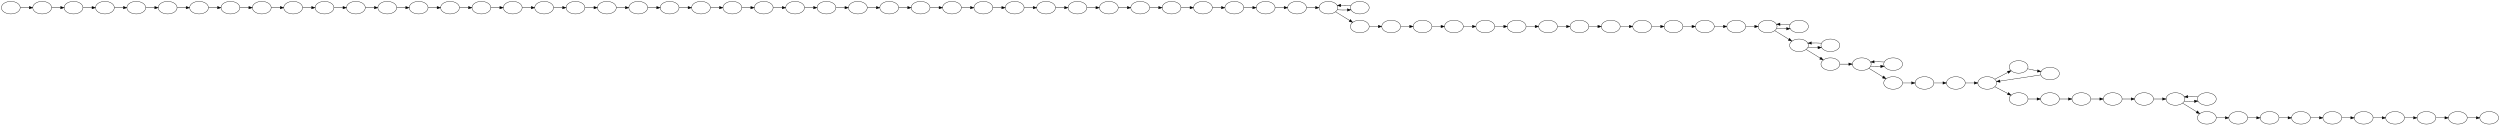 <?xml version="1.0" encoding="UTF-8" standalone="no"?>
<!DOCTYPE svg PUBLIC "-//W3C//DTD SVG 1.1//EN"
 "http://www.w3.org/Graphics/SVG/1.1/DTD/svg11.dtd">
<!-- Generated by graphviz version 2.38.0 (20140413.2041)
 -->
<!-- Title: %3 Pages: 1 -->
<svg width="7172pt" height="360pt"
 viewBox="0.00 0.00 7172.00 360.00" xmlns="http://www.w3.org/2000/svg" xmlns:xlink="http://www.w3.org/1999/xlink">
<g id="graph0" class="graph" transform="scale(1 1) rotate(0) translate(4 356)">
<title>%3</title>
<polygon fill="white" stroke="none" points="-4,4 -4,-356 7168,-356 7168,4 -4,4"/>
<!-- d07d95b6f0b4bcaa53466c5c2a0ac8b68c1dcd56 -->
<g id="node1" class="node"><title>d07d95b6f0b4bcaa53466c5c2a0ac8b68c1dcd56</title>
<ellipse fill="none" stroke="black" cx="27" cy="-334" rx="27" ry="18"/>
</g>
<!-- c08e82d38b4b4ff7f9be26635783f5d9ff6191fc -->
<g id="node2" class="node"><title>c08e82d38b4b4ff7f9be26635783f5d9ff6191fc</title>
<ellipse fill="none" stroke="black" cx="117" cy="-334" rx="27" ry="18"/>
</g>
<!-- d07d95b6f0b4bcaa53466c5c2a0ac8b68c1dcd56&#45;&gt;c08e82d38b4b4ff7f9be26635783f5d9ff6191fc -->
<g id="edge1" class="edge"><title>d07d95b6f0b4bcaa53466c5c2a0ac8b68c1dcd56&#45;&gt;c08e82d38b4b4ff7f9be26635783f5d9ff6191fc</title>
<path fill="none" stroke="black" d="M54.403,-334C62.393,-334 71.311,-334 79.824,-334"/>
<polygon fill="black" stroke="black" points="79.919,-337.5 89.919,-334 79.919,-330.5 79.919,-337.5"/>
</g>
<!-- 298efbb43a0c9a5f8920f8855f89ff40d4fd644e -->
<g id="node3" class="node"><title>298efbb43a0c9a5f8920f8855f89ff40d4fd644e</title>
<ellipse fill="none" stroke="black" cx="207" cy="-334" rx="27" ry="18"/>
</g>
<!-- c08e82d38b4b4ff7f9be26635783f5d9ff6191fc&#45;&gt;298efbb43a0c9a5f8920f8855f89ff40d4fd644e -->
<g id="edge2" class="edge"><title>c08e82d38b4b4ff7f9be26635783f5d9ff6191fc&#45;&gt;298efbb43a0c9a5f8920f8855f89ff40d4fd644e</title>
<path fill="none" stroke="black" d="M144.403,-334C152.393,-334 161.311,-334 169.824,-334"/>
<polygon fill="black" stroke="black" points="169.919,-337.5 179.919,-334 169.919,-330.5 169.919,-337.5"/>
</g>
<!-- ce92588dc1128bc2b0db632c8b51cf67d2b5e434 -->
<g id="node4" class="node"><title>ce92588dc1128bc2b0db632c8b51cf67d2b5e434</title>
<ellipse fill="none" stroke="black" cx="297" cy="-334" rx="27" ry="18"/>
</g>
<!-- 298efbb43a0c9a5f8920f8855f89ff40d4fd644e&#45;&gt;ce92588dc1128bc2b0db632c8b51cf67d2b5e434 -->
<g id="edge3" class="edge"><title>298efbb43a0c9a5f8920f8855f89ff40d4fd644e&#45;&gt;ce92588dc1128bc2b0db632c8b51cf67d2b5e434</title>
<path fill="none" stroke="black" d="M234.403,-334C242.393,-334 251.311,-334 259.824,-334"/>
<polygon fill="black" stroke="black" points="259.919,-337.5 269.919,-334 259.919,-330.5 259.919,-337.5"/>
</g>
<!-- 2071069317dd9534d38c65d5a26546b91d063b6c -->
<g id="node5" class="node"><title>2071069317dd9534d38c65d5a26546b91d063b6c</title>
<ellipse fill="none" stroke="black" cx="387" cy="-334" rx="27" ry="18"/>
</g>
<!-- ce92588dc1128bc2b0db632c8b51cf67d2b5e434&#45;&gt;2071069317dd9534d38c65d5a26546b91d063b6c -->
<g id="edge4" class="edge"><title>ce92588dc1128bc2b0db632c8b51cf67d2b5e434&#45;&gt;2071069317dd9534d38c65d5a26546b91d063b6c</title>
<path fill="none" stroke="black" d="M324.403,-334C332.393,-334 341.311,-334 349.824,-334"/>
<polygon fill="black" stroke="black" points="349.919,-337.5 359.919,-334 349.919,-330.5 349.919,-337.5"/>
</g>
<!-- b007aaaa1de7694ebd038bfae14d514fbd16ae51 -->
<g id="node6" class="node"><title>b007aaaa1de7694ebd038bfae14d514fbd16ae51</title>
<ellipse fill="none" stroke="black" cx="477" cy="-334" rx="27" ry="18"/>
</g>
<!-- 2071069317dd9534d38c65d5a26546b91d063b6c&#45;&gt;b007aaaa1de7694ebd038bfae14d514fbd16ae51 -->
<g id="edge5" class="edge"><title>2071069317dd9534d38c65d5a26546b91d063b6c&#45;&gt;b007aaaa1de7694ebd038bfae14d514fbd16ae51</title>
<path fill="none" stroke="black" d="M414.403,-334C422.393,-334 431.311,-334 439.824,-334"/>
<polygon fill="black" stroke="black" points="439.919,-337.5 449.919,-334 439.919,-330.5 439.919,-337.5"/>
</g>
<!-- 78a449d08964b279729f300b56623ac0f70771a6 -->
<g id="node7" class="node"><title>78a449d08964b279729f300b56623ac0f70771a6</title>
<ellipse fill="none" stroke="black" cx="567" cy="-334" rx="27" ry="18"/>
</g>
<!-- b007aaaa1de7694ebd038bfae14d514fbd16ae51&#45;&gt;78a449d08964b279729f300b56623ac0f70771a6 -->
<g id="edge6" class="edge"><title>b007aaaa1de7694ebd038bfae14d514fbd16ae51&#45;&gt;78a449d08964b279729f300b56623ac0f70771a6</title>
<path fill="none" stroke="black" d="M504.403,-334C512.393,-334 521.311,-334 529.824,-334"/>
<polygon fill="black" stroke="black" points="529.919,-337.5 539.919,-334 529.919,-330.5 529.919,-337.5"/>
</g>
<!-- aec5efc99754cd8c7786e5981ec96706e9dd206c -->
<g id="node8" class="node"><title>aec5efc99754cd8c7786e5981ec96706e9dd206c</title>
<ellipse fill="none" stroke="black" cx="657" cy="-334" rx="27" ry="18"/>
</g>
<!-- 78a449d08964b279729f300b56623ac0f70771a6&#45;&gt;aec5efc99754cd8c7786e5981ec96706e9dd206c -->
<g id="edge7" class="edge"><title>78a449d08964b279729f300b56623ac0f70771a6&#45;&gt;aec5efc99754cd8c7786e5981ec96706e9dd206c</title>
<path fill="none" stroke="black" d="M594.403,-334C602.393,-334 611.311,-334 619.824,-334"/>
<polygon fill="black" stroke="black" points="619.919,-337.5 629.919,-334 619.919,-330.5 619.919,-337.5"/>
</g>
<!-- 0595873062c72865cd2948465aae8a076c7cf915 -->
<g id="node9" class="node"><title>0595873062c72865cd2948465aae8a076c7cf915</title>
<ellipse fill="none" stroke="black" cx="747" cy="-334" rx="27" ry="18"/>
</g>
<!-- aec5efc99754cd8c7786e5981ec96706e9dd206c&#45;&gt;0595873062c72865cd2948465aae8a076c7cf915 -->
<g id="edge8" class="edge"><title>aec5efc99754cd8c7786e5981ec96706e9dd206c&#45;&gt;0595873062c72865cd2948465aae8a076c7cf915</title>
<path fill="none" stroke="black" d="M684.403,-334C692.393,-334 701.311,-334 709.824,-334"/>
<polygon fill="black" stroke="black" points="709.919,-337.5 719.919,-334 709.919,-330.5 709.919,-337.5"/>
</g>
<!-- fffbf3443456218b4263b9143d109a343cf93d43 -->
<g id="node10" class="node"><title>fffbf3443456218b4263b9143d109a343cf93d43</title>
<ellipse fill="none" stroke="black" cx="837" cy="-334" rx="27" ry="18"/>
</g>
<!-- 0595873062c72865cd2948465aae8a076c7cf915&#45;&gt;fffbf3443456218b4263b9143d109a343cf93d43 -->
<g id="edge9" class="edge"><title>0595873062c72865cd2948465aae8a076c7cf915&#45;&gt;fffbf3443456218b4263b9143d109a343cf93d43</title>
<path fill="none" stroke="black" d="M774.403,-334C782.393,-334 791.311,-334 799.824,-334"/>
<polygon fill="black" stroke="black" points="799.919,-337.5 809.919,-334 799.919,-330.5 799.919,-337.5"/>
</g>
<!-- 8b717788354d3dcc8f5a5942d0247ee6ade112f4 -->
<g id="node11" class="node"><title>8b717788354d3dcc8f5a5942d0247ee6ade112f4</title>
<ellipse fill="none" stroke="black" cx="927" cy="-334" rx="27" ry="18"/>
</g>
<!-- fffbf3443456218b4263b9143d109a343cf93d43&#45;&gt;8b717788354d3dcc8f5a5942d0247ee6ade112f4 -->
<g id="edge10" class="edge"><title>fffbf3443456218b4263b9143d109a343cf93d43&#45;&gt;8b717788354d3dcc8f5a5942d0247ee6ade112f4</title>
<path fill="none" stroke="black" d="M864.403,-334C872.393,-334 881.311,-334 889.824,-334"/>
<polygon fill="black" stroke="black" points="889.919,-337.5 899.919,-334 889.919,-330.5 889.919,-337.5"/>
</g>
<!-- 6bab52ea914aaf81b8f4393615e85f846f214cd0 -->
<g id="node12" class="node"><title>6bab52ea914aaf81b8f4393615e85f846f214cd0</title>
<ellipse fill="none" stroke="black" cx="1017" cy="-334" rx="27" ry="18"/>
</g>
<!-- 8b717788354d3dcc8f5a5942d0247ee6ade112f4&#45;&gt;6bab52ea914aaf81b8f4393615e85f846f214cd0 -->
<g id="edge11" class="edge"><title>8b717788354d3dcc8f5a5942d0247ee6ade112f4&#45;&gt;6bab52ea914aaf81b8f4393615e85f846f214cd0</title>
<path fill="none" stroke="black" d="M954.403,-334C962.393,-334 971.311,-334 979.824,-334"/>
<polygon fill="black" stroke="black" points="979.919,-337.5 989.919,-334 979.919,-330.5 979.919,-337.5"/>
</g>
<!-- 6dc490fb679407c07e285437bd1b0b8b99a1b780 -->
<g id="node13" class="node"><title>6dc490fb679407c07e285437bd1b0b8b99a1b780</title>
<ellipse fill="none" stroke="black" cx="1107" cy="-334" rx="27" ry="18"/>
</g>
<!-- 6bab52ea914aaf81b8f4393615e85f846f214cd0&#45;&gt;6dc490fb679407c07e285437bd1b0b8b99a1b780 -->
<g id="edge12" class="edge"><title>6bab52ea914aaf81b8f4393615e85f846f214cd0&#45;&gt;6dc490fb679407c07e285437bd1b0b8b99a1b780</title>
<path fill="none" stroke="black" d="M1044.4,-334C1052.39,-334 1061.31,-334 1069.82,-334"/>
<polygon fill="black" stroke="black" points="1069.92,-337.5 1079.92,-334 1069.92,-330.5 1069.92,-337.5"/>
</g>
<!-- 8dd826f0f25d9e72b33007e5f36bab9d428cae85 -->
<g id="node14" class="node"><title>8dd826f0f25d9e72b33007e5f36bab9d428cae85</title>
<ellipse fill="none" stroke="black" cx="1197" cy="-334" rx="27" ry="18"/>
</g>
<!-- 6dc490fb679407c07e285437bd1b0b8b99a1b780&#45;&gt;8dd826f0f25d9e72b33007e5f36bab9d428cae85 -->
<g id="edge13" class="edge"><title>6dc490fb679407c07e285437bd1b0b8b99a1b780&#45;&gt;8dd826f0f25d9e72b33007e5f36bab9d428cae85</title>
<path fill="none" stroke="black" d="M1134.4,-334C1142.39,-334 1151.31,-334 1159.82,-334"/>
<polygon fill="black" stroke="black" points="1159.92,-337.5 1169.92,-334 1159.92,-330.5 1159.92,-337.5"/>
</g>
<!-- 43bf60f23e6916606a3e79f3a689f42d8f9012dc -->
<g id="node15" class="node"><title>43bf60f23e6916606a3e79f3a689f42d8f9012dc</title>
<ellipse fill="none" stroke="black" cx="1287" cy="-334" rx="27" ry="18"/>
</g>
<!-- 8dd826f0f25d9e72b33007e5f36bab9d428cae85&#45;&gt;43bf60f23e6916606a3e79f3a689f42d8f9012dc -->
<g id="edge14" class="edge"><title>8dd826f0f25d9e72b33007e5f36bab9d428cae85&#45;&gt;43bf60f23e6916606a3e79f3a689f42d8f9012dc</title>
<path fill="none" stroke="black" d="M1224.4,-334C1232.39,-334 1241.31,-334 1249.82,-334"/>
<polygon fill="black" stroke="black" points="1249.92,-337.5 1259.92,-334 1249.92,-330.5 1249.92,-337.5"/>
</g>
<!-- 6f88378341f4afd9caabf11d072628ca732afecf -->
<g id="node16" class="node"><title>6f88378341f4afd9caabf11d072628ca732afecf</title>
<ellipse fill="none" stroke="black" cx="1377" cy="-334" rx="27" ry="18"/>
</g>
<!-- 43bf60f23e6916606a3e79f3a689f42d8f9012dc&#45;&gt;6f88378341f4afd9caabf11d072628ca732afecf -->
<g id="edge15" class="edge"><title>43bf60f23e6916606a3e79f3a689f42d8f9012dc&#45;&gt;6f88378341f4afd9caabf11d072628ca732afecf</title>
<path fill="none" stroke="black" d="M1314.4,-334C1322.39,-334 1331.31,-334 1339.82,-334"/>
<polygon fill="black" stroke="black" points="1339.92,-337.5 1349.92,-334 1339.92,-330.5 1339.92,-337.5"/>
</g>
<!-- 0b7138b3e21a0da8c060d7542ad54e59278194d5 -->
<g id="node17" class="node"><title>0b7138b3e21a0da8c060d7542ad54e59278194d5</title>
<ellipse fill="none" stroke="black" cx="1467" cy="-334" rx="27" ry="18"/>
</g>
<!-- 6f88378341f4afd9caabf11d072628ca732afecf&#45;&gt;0b7138b3e21a0da8c060d7542ad54e59278194d5 -->
<g id="edge16" class="edge"><title>6f88378341f4afd9caabf11d072628ca732afecf&#45;&gt;0b7138b3e21a0da8c060d7542ad54e59278194d5</title>
<path fill="none" stroke="black" d="M1404.4,-334C1412.39,-334 1421.31,-334 1429.82,-334"/>
<polygon fill="black" stroke="black" points="1429.92,-337.5 1439.92,-334 1429.92,-330.5 1429.92,-337.5"/>
</g>
<!-- 4d56cd73c870aeae7d826ccf38e717fb226664a5 -->
<g id="node18" class="node"><title>4d56cd73c870aeae7d826ccf38e717fb226664a5</title>
<ellipse fill="none" stroke="black" cx="1557" cy="-334" rx="27" ry="18"/>
</g>
<!-- 0b7138b3e21a0da8c060d7542ad54e59278194d5&#45;&gt;4d56cd73c870aeae7d826ccf38e717fb226664a5 -->
<g id="edge17" class="edge"><title>0b7138b3e21a0da8c060d7542ad54e59278194d5&#45;&gt;4d56cd73c870aeae7d826ccf38e717fb226664a5</title>
<path fill="none" stroke="black" d="M1494.4,-334C1502.39,-334 1511.31,-334 1519.82,-334"/>
<polygon fill="black" stroke="black" points="1519.92,-337.5 1529.92,-334 1519.92,-330.5 1519.92,-337.5"/>
</g>
<!-- ee16e9518a16b14fd9a41e0b6a7712640bebb08b -->
<g id="node19" class="node"><title>ee16e9518a16b14fd9a41e0b6a7712640bebb08b</title>
<ellipse fill="none" stroke="black" cx="1647" cy="-334" rx="27" ry="18"/>
</g>
<!-- 4d56cd73c870aeae7d826ccf38e717fb226664a5&#45;&gt;ee16e9518a16b14fd9a41e0b6a7712640bebb08b -->
<g id="edge18" class="edge"><title>4d56cd73c870aeae7d826ccf38e717fb226664a5&#45;&gt;ee16e9518a16b14fd9a41e0b6a7712640bebb08b</title>
<path fill="none" stroke="black" d="M1584.4,-334C1592.39,-334 1601.31,-334 1609.82,-334"/>
<polygon fill="black" stroke="black" points="1609.92,-337.5 1619.92,-334 1609.92,-330.5 1609.92,-337.5"/>
</g>
<!-- 1f05b0366f34e43e6a5e7c605e3b7e4ebd683d63 -->
<g id="node20" class="node"><title>1f05b0366f34e43e6a5e7c605e3b7e4ebd683d63</title>
<ellipse fill="none" stroke="black" cx="1737" cy="-334" rx="27" ry="18"/>
</g>
<!-- ee16e9518a16b14fd9a41e0b6a7712640bebb08b&#45;&gt;1f05b0366f34e43e6a5e7c605e3b7e4ebd683d63 -->
<g id="edge19" class="edge"><title>ee16e9518a16b14fd9a41e0b6a7712640bebb08b&#45;&gt;1f05b0366f34e43e6a5e7c605e3b7e4ebd683d63</title>
<path fill="none" stroke="black" d="M1674.4,-334C1682.39,-334 1691.31,-334 1699.82,-334"/>
<polygon fill="black" stroke="black" points="1699.92,-337.5 1709.92,-334 1699.92,-330.5 1699.92,-337.5"/>
</g>
<!-- edc2363711639144fed9701cb08c7cb162cbe2c1 -->
<g id="node21" class="node"><title>edc2363711639144fed9701cb08c7cb162cbe2c1</title>
<ellipse fill="none" stroke="black" cx="1827" cy="-334" rx="27" ry="18"/>
</g>
<!-- 1f05b0366f34e43e6a5e7c605e3b7e4ebd683d63&#45;&gt;edc2363711639144fed9701cb08c7cb162cbe2c1 -->
<g id="edge20" class="edge"><title>1f05b0366f34e43e6a5e7c605e3b7e4ebd683d63&#45;&gt;edc2363711639144fed9701cb08c7cb162cbe2c1</title>
<path fill="none" stroke="black" d="M1764.4,-334C1772.39,-334 1781.31,-334 1789.82,-334"/>
<polygon fill="black" stroke="black" points="1789.92,-337.5 1799.92,-334 1789.92,-330.5 1789.92,-337.5"/>
</g>
<!-- e5b2f0d2b55f351347779de206d6b69dfdbf5612 -->
<g id="node22" class="node"><title>e5b2f0d2b55f351347779de206d6b69dfdbf5612</title>
<ellipse fill="none" stroke="black" cx="1917" cy="-334" rx="27" ry="18"/>
</g>
<!-- edc2363711639144fed9701cb08c7cb162cbe2c1&#45;&gt;e5b2f0d2b55f351347779de206d6b69dfdbf5612 -->
<g id="edge21" class="edge"><title>edc2363711639144fed9701cb08c7cb162cbe2c1&#45;&gt;e5b2f0d2b55f351347779de206d6b69dfdbf5612</title>
<path fill="none" stroke="black" d="M1854.4,-334C1862.39,-334 1871.31,-334 1879.82,-334"/>
<polygon fill="black" stroke="black" points="1879.92,-337.5 1889.92,-334 1879.92,-330.5 1879.92,-337.5"/>
</g>
<!-- 070f30d066c3b3e861abc1867d81fc19d37ca6a3 -->
<g id="node23" class="node"><title>070f30d066c3b3e861abc1867d81fc19d37ca6a3</title>
<ellipse fill="none" stroke="black" cx="2007" cy="-334" rx="27" ry="18"/>
</g>
<!-- e5b2f0d2b55f351347779de206d6b69dfdbf5612&#45;&gt;070f30d066c3b3e861abc1867d81fc19d37ca6a3 -->
<g id="edge22" class="edge"><title>e5b2f0d2b55f351347779de206d6b69dfdbf5612&#45;&gt;070f30d066c3b3e861abc1867d81fc19d37ca6a3</title>
<path fill="none" stroke="black" d="M1944.4,-334C1952.39,-334 1961.31,-334 1969.82,-334"/>
<polygon fill="black" stroke="black" points="1969.92,-337.5 1979.92,-334 1969.92,-330.5 1969.92,-337.5"/>
</g>
<!-- fb6b6dd28758d4fe8e5dab26bdd5ed304c4db70c -->
<g id="node24" class="node"><title>fb6b6dd28758d4fe8e5dab26bdd5ed304c4db70c</title>
<ellipse fill="none" stroke="black" cx="2097" cy="-334" rx="27" ry="18"/>
</g>
<!-- 070f30d066c3b3e861abc1867d81fc19d37ca6a3&#45;&gt;fb6b6dd28758d4fe8e5dab26bdd5ed304c4db70c -->
<g id="edge23" class="edge"><title>070f30d066c3b3e861abc1867d81fc19d37ca6a3&#45;&gt;fb6b6dd28758d4fe8e5dab26bdd5ed304c4db70c</title>
<path fill="none" stroke="black" d="M2034.4,-334C2042.39,-334 2051.31,-334 2059.82,-334"/>
<polygon fill="black" stroke="black" points="2059.92,-337.5 2069.92,-334 2059.92,-330.5 2059.92,-337.5"/>
</g>
<!-- 0394a7ebe76120a45bd14891fda41947d0c9e66d -->
<g id="node25" class="node"><title>0394a7ebe76120a45bd14891fda41947d0c9e66d</title>
<ellipse fill="none" stroke="black" cx="2187" cy="-334" rx="27" ry="18"/>
</g>
<!-- fb6b6dd28758d4fe8e5dab26bdd5ed304c4db70c&#45;&gt;0394a7ebe76120a45bd14891fda41947d0c9e66d -->
<g id="edge24" class="edge"><title>fb6b6dd28758d4fe8e5dab26bdd5ed304c4db70c&#45;&gt;0394a7ebe76120a45bd14891fda41947d0c9e66d</title>
<path fill="none" stroke="black" d="M2124.4,-334C2132.39,-334 2141.31,-334 2149.82,-334"/>
<polygon fill="black" stroke="black" points="2149.92,-337.5 2159.92,-334 2149.92,-330.5 2149.92,-337.5"/>
</g>
<!-- 2e5da837b003859166e1940ed6067e3f6c91695b -->
<g id="node26" class="node"><title>2e5da837b003859166e1940ed6067e3f6c91695b</title>
<ellipse fill="none" stroke="black" cx="2277" cy="-334" rx="27" ry="18"/>
</g>
<!-- 0394a7ebe76120a45bd14891fda41947d0c9e66d&#45;&gt;2e5da837b003859166e1940ed6067e3f6c91695b -->
<g id="edge25" class="edge"><title>0394a7ebe76120a45bd14891fda41947d0c9e66d&#45;&gt;2e5da837b003859166e1940ed6067e3f6c91695b</title>
<path fill="none" stroke="black" d="M2214.4,-334C2222.39,-334 2231.31,-334 2239.82,-334"/>
<polygon fill="black" stroke="black" points="2239.92,-337.5 2249.92,-334 2239.92,-330.5 2239.92,-337.5"/>
</g>
<!-- d3cd5bceecccddc23bbe800d1a2f764310324929 -->
<g id="node27" class="node"><title>d3cd5bceecccddc23bbe800d1a2f764310324929</title>
<ellipse fill="none" stroke="black" cx="2367" cy="-334" rx="27" ry="18"/>
</g>
<!-- 2e5da837b003859166e1940ed6067e3f6c91695b&#45;&gt;d3cd5bceecccddc23bbe800d1a2f764310324929 -->
<g id="edge26" class="edge"><title>2e5da837b003859166e1940ed6067e3f6c91695b&#45;&gt;d3cd5bceecccddc23bbe800d1a2f764310324929</title>
<path fill="none" stroke="black" d="M2304.4,-334C2312.39,-334 2321.31,-334 2329.82,-334"/>
<polygon fill="black" stroke="black" points="2329.92,-337.5 2339.92,-334 2329.92,-330.5 2329.92,-337.5"/>
</g>
<!-- a02f5ecab27c82fc5513d3a86cf5a913c01f3dfd -->
<g id="node28" class="node"><title>a02f5ecab27c82fc5513d3a86cf5a913c01f3dfd</title>
<ellipse fill="none" stroke="black" cx="2457" cy="-334" rx="27" ry="18"/>
</g>
<!-- d3cd5bceecccddc23bbe800d1a2f764310324929&#45;&gt;a02f5ecab27c82fc5513d3a86cf5a913c01f3dfd -->
<g id="edge27" class="edge"><title>d3cd5bceecccddc23bbe800d1a2f764310324929&#45;&gt;a02f5ecab27c82fc5513d3a86cf5a913c01f3dfd</title>
<path fill="none" stroke="black" d="M2394.4,-334C2402.39,-334 2411.31,-334 2419.82,-334"/>
<polygon fill="black" stroke="black" points="2419.92,-337.5 2429.92,-334 2419.92,-330.5 2419.92,-337.5"/>
</g>
<!-- 7e29a108393dd18e56238385142fdfa230cdcc6b -->
<g id="node29" class="node"><title>7e29a108393dd18e56238385142fdfa230cdcc6b</title>
<ellipse fill="none" stroke="black" cx="2547" cy="-334" rx="27" ry="18"/>
</g>
<!-- a02f5ecab27c82fc5513d3a86cf5a913c01f3dfd&#45;&gt;7e29a108393dd18e56238385142fdfa230cdcc6b -->
<g id="edge28" class="edge"><title>a02f5ecab27c82fc5513d3a86cf5a913c01f3dfd&#45;&gt;7e29a108393dd18e56238385142fdfa230cdcc6b</title>
<path fill="none" stroke="black" d="M2484.4,-334C2492.39,-334 2501.31,-334 2509.82,-334"/>
<polygon fill="black" stroke="black" points="2509.92,-337.5 2519.92,-334 2509.92,-330.5 2509.92,-337.5"/>
</g>
<!-- 1c7325e50a00928470665fa7c4d38e04b4173cdc -->
<g id="node30" class="node"><title>1c7325e50a00928470665fa7c4d38e04b4173cdc</title>
<ellipse fill="none" stroke="black" cx="2637" cy="-334" rx="27" ry="18"/>
</g>
<!-- 7e29a108393dd18e56238385142fdfa230cdcc6b&#45;&gt;1c7325e50a00928470665fa7c4d38e04b4173cdc -->
<g id="edge29" class="edge"><title>7e29a108393dd18e56238385142fdfa230cdcc6b&#45;&gt;1c7325e50a00928470665fa7c4d38e04b4173cdc</title>
<path fill="none" stroke="black" d="M2574.4,-334C2582.39,-334 2591.31,-334 2599.82,-334"/>
<polygon fill="black" stroke="black" points="2599.92,-337.5 2609.92,-334 2599.92,-330.5 2599.92,-337.5"/>
</g>
<!-- c02913ac9eb8e5aaa33f1eef1bc5df8e2a6cfab2 -->
<g id="node31" class="node"><title>c02913ac9eb8e5aaa33f1eef1bc5df8e2a6cfab2</title>
<ellipse fill="none" stroke="black" cx="2727" cy="-334" rx="27" ry="18"/>
</g>
<!-- 1c7325e50a00928470665fa7c4d38e04b4173cdc&#45;&gt;c02913ac9eb8e5aaa33f1eef1bc5df8e2a6cfab2 -->
<g id="edge30" class="edge"><title>1c7325e50a00928470665fa7c4d38e04b4173cdc&#45;&gt;c02913ac9eb8e5aaa33f1eef1bc5df8e2a6cfab2</title>
<path fill="none" stroke="black" d="M2664.4,-334C2672.39,-334 2681.31,-334 2689.82,-334"/>
<polygon fill="black" stroke="black" points="2689.92,-337.5 2699.92,-334 2689.92,-330.5 2689.92,-337.5"/>
</g>
<!-- 318350c679da65673a8299ca8b72e4aafd1a6fa2 -->
<g id="node32" class="node"><title>318350c679da65673a8299ca8b72e4aafd1a6fa2</title>
<ellipse fill="none" stroke="black" cx="2817" cy="-334" rx="27" ry="18"/>
</g>
<!-- c02913ac9eb8e5aaa33f1eef1bc5df8e2a6cfab2&#45;&gt;318350c679da65673a8299ca8b72e4aafd1a6fa2 -->
<g id="edge31" class="edge"><title>c02913ac9eb8e5aaa33f1eef1bc5df8e2a6cfab2&#45;&gt;318350c679da65673a8299ca8b72e4aafd1a6fa2</title>
<path fill="none" stroke="black" d="M2754.4,-334C2762.39,-334 2771.31,-334 2779.82,-334"/>
<polygon fill="black" stroke="black" points="2779.92,-337.5 2789.92,-334 2779.92,-330.5 2779.92,-337.5"/>
</g>
<!-- 090c0fc65185ba09567cc9d1a807225911283227 -->
<g id="node33" class="node"><title>090c0fc65185ba09567cc9d1a807225911283227</title>
<ellipse fill="none" stroke="black" cx="2907" cy="-334" rx="27" ry="18"/>
</g>
<!-- 318350c679da65673a8299ca8b72e4aafd1a6fa2&#45;&gt;090c0fc65185ba09567cc9d1a807225911283227 -->
<g id="edge32" class="edge"><title>318350c679da65673a8299ca8b72e4aafd1a6fa2&#45;&gt;090c0fc65185ba09567cc9d1a807225911283227</title>
<path fill="none" stroke="black" d="M2844.4,-334C2852.39,-334 2861.31,-334 2869.82,-334"/>
<polygon fill="black" stroke="black" points="2869.92,-337.5 2879.92,-334 2869.92,-330.5 2869.92,-337.5"/>
</g>
<!-- 02d6865cb9ed987d2ca81918734773796f2b4979 -->
<g id="node34" class="node"><title>02d6865cb9ed987d2ca81918734773796f2b4979</title>
<ellipse fill="none" stroke="black" cx="2997" cy="-334" rx="27" ry="18"/>
</g>
<!-- 090c0fc65185ba09567cc9d1a807225911283227&#45;&gt;02d6865cb9ed987d2ca81918734773796f2b4979 -->
<g id="edge33" class="edge"><title>090c0fc65185ba09567cc9d1a807225911283227&#45;&gt;02d6865cb9ed987d2ca81918734773796f2b4979</title>
<path fill="none" stroke="black" d="M2934.4,-334C2942.39,-334 2951.31,-334 2959.82,-334"/>
<polygon fill="black" stroke="black" points="2959.92,-337.5 2969.92,-334 2959.92,-330.5 2959.92,-337.5"/>
</g>
<!-- 28a8ee5b8d4bcc7e2a031617611ad53db017f3ce -->
<g id="node35" class="node"><title>28a8ee5b8d4bcc7e2a031617611ad53db017f3ce</title>
<ellipse fill="none" stroke="black" cx="3087" cy="-334" rx="27" ry="18"/>
</g>
<!-- 02d6865cb9ed987d2ca81918734773796f2b4979&#45;&gt;28a8ee5b8d4bcc7e2a031617611ad53db017f3ce -->
<g id="edge34" class="edge"><title>02d6865cb9ed987d2ca81918734773796f2b4979&#45;&gt;28a8ee5b8d4bcc7e2a031617611ad53db017f3ce</title>
<path fill="none" stroke="black" d="M3024.4,-334C3032.39,-334 3041.31,-334 3049.82,-334"/>
<polygon fill="black" stroke="black" points="3049.92,-337.5 3059.92,-334 3049.92,-330.5 3049.92,-337.5"/>
</g>
<!-- 1236648740e00577e276e81f9e3e71ad3c9f7a2d -->
<g id="node36" class="node"><title>1236648740e00577e276e81f9e3e71ad3c9f7a2d</title>
<ellipse fill="none" stroke="black" cx="3177" cy="-334" rx="27" ry="18"/>
</g>
<!-- 28a8ee5b8d4bcc7e2a031617611ad53db017f3ce&#45;&gt;1236648740e00577e276e81f9e3e71ad3c9f7a2d -->
<g id="edge35" class="edge"><title>28a8ee5b8d4bcc7e2a031617611ad53db017f3ce&#45;&gt;1236648740e00577e276e81f9e3e71ad3c9f7a2d</title>
<path fill="none" stroke="black" d="M3114.4,-334C3122.39,-334 3131.31,-334 3139.82,-334"/>
<polygon fill="black" stroke="black" points="3139.92,-337.5 3149.92,-334 3139.92,-330.5 3139.92,-337.5"/>
</g>
<!-- e61e8b1314ca1cf48afc8f7869f2a6c07f16f9b3 -->
<g id="node37" class="node"><title>e61e8b1314ca1cf48afc8f7869f2a6c07f16f9b3</title>
<ellipse fill="none" stroke="black" cx="3267" cy="-334" rx="27" ry="18"/>
</g>
<!-- 1236648740e00577e276e81f9e3e71ad3c9f7a2d&#45;&gt;e61e8b1314ca1cf48afc8f7869f2a6c07f16f9b3 -->
<g id="edge36" class="edge"><title>1236648740e00577e276e81f9e3e71ad3c9f7a2d&#45;&gt;e61e8b1314ca1cf48afc8f7869f2a6c07f16f9b3</title>
<path fill="none" stroke="black" d="M3204.4,-334C3212.39,-334 3221.31,-334 3229.82,-334"/>
<polygon fill="black" stroke="black" points="3229.92,-337.5 3239.92,-334 3229.92,-330.5 3229.92,-337.5"/>
</g>
<!-- ab1c02d3ce520f474c6a91c240fea36bbac0fdbc -->
<g id="node38" class="node"><title>ab1c02d3ce520f474c6a91c240fea36bbac0fdbc</title>
<ellipse fill="none" stroke="black" cx="3357" cy="-334" rx="27" ry="18"/>
</g>
<!-- e61e8b1314ca1cf48afc8f7869f2a6c07f16f9b3&#45;&gt;ab1c02d3ce520f474c6a91c240fea36bbac0fdbc -->
<g id="edge37" class="edge"><title>e61e8b1314ca1cf48afc8f7869f2a6c07f16f9b3&#45;&gt;ab1c02d3ce520f474c6a91c240fea36bbac0fdbc</title>
<path fill="none" stroke="black" d="M3294.4,-334C3302.39,-334 3311.31,-334 3319.82,-334"/>
<polygon fill="black" stroke="black" points="3319.92,-337.5 3329.92,-334 3319.92,-330.5 3319.92,-337.5"/>
</g>
<!-- 654801be76a6789e978b8896579d889b08d60872 -->
<g id="node39" class="node"><title>654801be76a6789e978b8896579d889b08d60872</title>
<ellipse fill="none" stroke="black" cx="3447" cy="-334" rx="27" ry="18"/>
</g>
<!-- ab1c02d3ce520f474c6a91c240fea36bbac0fdbc&#45;&gt;654801be76a6789e978b8896579d889b08d60872 -->
<g id="edge38" class="edge"><title>ab1c02d3ce520f474c6a91c240fea36bbac0fdbc&#45;&gt;654801be76a6789e978b8896579d889b08d60872</title>
<path fill="none" stroke="black" d="M3384.4,-334C3392.39,-334 3401.31,-334 3409.82,-334"/>
<polygon fill="black" stroke="black" points="3409.92,-337.5 3419.92,-334 3409.92,-330.5 3409.92,-337.5"/>
</g>
<!-- 779d1f08f021cbe52e21a21c0ce836a7f4a6ec25 -->
<g id="node40" class="node"><title>779d1f08f021cbe52e21a21c0ce836a7f4a6ec25</title>
<ellipse fill="none" stroke="black" cx="3537" cy="-334" rx="27" ry="18"/>
</g>
<!-- 654801be76a6789e978b8896579d889b08d60872&#45;&gt;779d1f08f021cbe52e21a21c0ce836a7f4a6ec25 -->
<g id="edge39" class="edge"><title>654801be76a6789e978b8896579d889b08d60872&#45;&gt;779d1f08f021cbe52e21a21c0ce836a7f4a6ec25</title>
<path fill="none" stroke="black" d="M3474.4,-334C3482.39,-334 3491.31,-334 3499.82,-334"/>
<polygon fill="black" stroke="black" points="3499.92,-337.5 3509.92,-334 3499.92,-330.5 3499.92,-337.5"/>
</g>
<!-- d470c306b87ed456d03bafdd0a0d08580ca29fd3 -->
<g id="node41" class="node"><title>d470c306b87ed456d03bafdd0a0d08580ca29fd3</title>
<ellipse fill="none" stroke="black" cx="3627" cy="-334" rx="27" ry="18"/>
</g>
<!-- 779d1f08f021cbe52e21a21c0ce836a7f4a6ec25&#45;&gt;d470c306b87ed456d03bafdd0a0d08580ca29fd3 -->
<g id="edge40" class="edge"><title>779d1f08f021cbe52e21a21c0ce836a7f4a6ec25&#45;&gt;d470c306b87ed456d03bafdd0a0d08580ca29fd3</title>
<path fill="none" stroke="black" d="M3564.4,-334C3572.39,-334 3581.31,-334 3589.82,-334"/>
<polygon fill="black" stroke="black" points="3589.92,-337.5 3599.92,-334 3589.92,-330.5 3589.92,-337.5"/>
</g>
<!-- 4995f0f41eed89831bab456ee1aa949994931b6c -->
<g id="node42" class="node"><title>4995f0f41eed89831bab456ee1aa949994931b6c</title>
<ellipse fill="none" stroke="black" cx="3717" cy="-334" rx="27" ry="18"/>
</g>
<!-- d470c306b87ed456d03bafdd0a0d08580ca29fd3&#45;&gt;4995f0f41eed89831bab456ee1aa949994931b6c -->
<g id="edge41" class="edge"><title>d470c306b87ed456d03bafdd0a0d08580ca29fd3&#45;&gt;4995f0f41eed89831bab456ee1aa949994931b6c</title>
<path fill="none" stroke="black" d="M3654.4,-334C3662.39,-334 3671.31,-334 3679.82,-334"/>
<polygon fill="black" stroke="black" points="3679.92,-337.5 3689.92,-334 3679.92,-330.5 3679.92,-337.5"/>
</g>
<!-- fcbbf460ce622a9c1059e915d3f64d1a486a5ca7 -->
<g id="node43" class="node"><title>fcbbf460ce622a9c1059e915d3f64d1a486a5ca7</title>
<ellipse fill="none" stroke="black" cx="3807" cy="-334" rx="27" ry="18"/>
</g>
<!-- 4995f0f41eed89831bab456ee1aa949994931b6c&#45;&gt;fcbbf460ce622a9c1059e915d3f64d1a486a5ca7 -->
<g id="edge42" class="edge"><title>4995f0f41eed89831bab456ee1aa949994931b6c&#45;&gt;fcbbf460ce622a9c1059e915d3f64d1a486a5ca7</title>
<path fill="none" stroke="black" d="M3744.4,-334C3752.39,-334 3761.31,-334 3769.82,-334"/>
<polygon fill="black" stroke="black" points="3769.92,-337.5 3779.92,-334 3769.92,-330.5 3769.92,-337.5"/>
</g>
<!-- baf1d2a417f530f7410d4f77c7b1c887a0105e8c -->
<g id="node44" class="node"><title>baf1d2a417f530f7410d4f77c7b1c887a0105e8c</title>
<ellipse fill="none" stroke="black" cx="3897" cy="-334" rx="27" ry="18"/>
</g>
<!-- fcbbf460ce622a9c1059e915d3f64d1a486a5ca7&#45;&gt;baf1d2a417f530f7410d4f77c7b1c887a0105e8c -->
<g id="edge43" class="edge"><title>fcbbf460ce622a9c1059e915d3f64d1a486a5ca7&#45;&gt;baf1d2a417f530f7410d4f77c7b1c887a0105e8c</title>
<path fill="none" stroke="black" d="M3832.51,-327.877C3841.4,-327.266 3851.62,-327.102 3861.22,-327.384"/>
<polygon fill="black" stroke="black" points="3861.16,-330.884 3871.31,-327.865 3861.49,-323.892 3861.16,-330.884"/>
</g>
<!-- 18445bf00f10691ecdd125dc57759ff7805308c3 -->
<g id="node45" class="node"><title>18445bf00f10691ecdd125dc57759ff7805308c3</title>
<ellipse fill="none" stroke="black" cx="3897" cy="-280" rx="27" ry="18"/>
</g>
<!-- fcbbf460ce622a9c1059e915d3f64d1a486a5ca7&#45;&gt;18445bf00f10691ecdd125dc57759ff7805308c3 -->
<g id="edge45" class="edge"><title>fcbbf460ce622a9c1059e915d3f64d1a486a5ca7&#45;&gt;18445bf00f10691ecdd125dc57759ff7805308c3</title>
<path fill="none" stroke="black" d="M3827.53,-322.016C3839.38,-314.745 3854.7,-305.344 3867.84,-297.279"/>
<polygon fill="black" stroke="black" points="3869.83,-300.164 3876.52,-291.951 3866.17,-294.198 3869.83,-300.164"/>
</g>
<!-- baf1d2a417f530f7410d4f77c7b1c887a0105e8c&#45;&gt;fcbbf460ce622a9c1059e915d3f64d1a486a5ca7 -->
<g id="edge44" class="edge"><title>baf1d2a417f530f7410d4f77c7b1c887a0105e8c&#45;&gt;fcbbf460ce622a9c1059e915d3f64d1a486a5ca7</title>
<path fill="none" stroke="black" d="M3871.31,-340.135C3862.41,-340.74 3852.18,-340.899 3842.59,-340.611"/>
<polygon fill="black" stroke="black" points="3842.67,-337.111 3832.51,-340.123 3842.33,-344.103 3842.67,-337.111"/>
</g>
<!-- c966a5cb6ae76ba8a6172e56213dd4af802f47f1 -->
<g id="node46" class="node"><title>c966a5cb6ae76ba8a6172e56213dd4af802f47f1</title>
<ellipse fill="none" stroke="black" cx="3987" cy="-280" rx="27" ry="18"/>
</g>
<!-- 18445bf00f10691ecdd125dc57759ff7805308c3&#45;&gt;c966a5cb6ae76ba8a6172e56213dd4af802f47f1 -->
<g id="edge46" class="edge"><title>18445bf00f10691ecdd125dc57759ff7805308c3&#45;&gt;c966a5cb6ae76ba8a6172e56213dd4af802f47f1</title>
<path fill="none" stroke="black" d="M3924.4,-280C3932.39,-280 3941.31,-280 3949.82,-280"/>
<polygon fill="black" stroke="black" points="3949.92,-283.5 3959.92,-280 3949.92,-276.5 3949.92,-283.5"/>
</g>
<!-- 392135be30deb10d525eed34ed910279dd74f35b -->
<g id="node47" class="node"><title>392135be30deb10d525eed34ed910279dd74f35b</title>
<ellipse fill="none" stroke="black" cx="4077" cy="-280" rx="27" ry="18"/>
</g>
<!-- c966a5cb6ae76ba8a6172e56213dd4af802f47f1&#45;&gt;392135be30deb10d525eed34ed910279dd74f35b -->
<g id="edge47" class="edge"><title>c966a5cb6ae76ba8a6172e56213dd4af802f47f1&#45;&gt;392135be30deb10d525eed34ed910279dd74f35b</title>
<path fill="none" stroke="black" d="M4014.4,-280C4022.39,-280 4031.31,-280 4039.82,-280"/>
<polygon fill="black" stroke="black" points="4039.92,-283.5 4049.92,-280 4039.92,-276.5 4039.92,-283.5"/>
</g>
<!-- bd1a807a7370cfa8c41aaefabe568b9422831089 -->
<g id="node48" class="node"><title>bd1a807a7370cfa8c41aaefabe568b9422831089</title>
<ellipse fill="none" stroke="black" cx="4167" cy="-280" rx="27" ry="18"/>
</g>
<!-- 392135be30deb10d525eed34ed910279dd74f35b&#45;&gt;bd1a807a7370cfa8c41aaefabe568b9422831089 -->
<g id="edge48" class="edge"><title>392135be30deb10d525eed34ed910279dd74f35b&#45;&gt;bd1a807a7370cfa8c41aaefabe568b9422831089</title>
<path fill="none" stroke="black" d="M4104.4,-280C4112.39,-280 4121.31,-280 4129.82,-280"/>
<polygon fill="black" stroke="black" points="4129.92,-283.5 4139.92,-280 4129.92,-276.5 4129.92,-283.5"/>
</g>
<!-- 7fa58cd803589b009aad227850329af2726863dd -->
<g id="node49" class="node"><title>7fa58cd803589b009aad227850329af2726863dd</title>
<ellipse fill="none" stroke="black" cx="4257" cy="-280" rx="27" ry="18"/>
</g>
<!-- bd1a807a7370cfa8c41aaefabe568b9422831089&#45;&gt;7fa58cd803589b009aad227850329af2726863dd -->
<g id="edge49" class="edge"><title>bd1a807a7370cfa8c41aaefabe568b9422831089&#45;&gt;7fa58cd803589b009aad227850329af2726863dd</title>
<path fill="none" stroke="black" d="M4194.4,-280C4202.39,-280 4211.31,-280 4219.82,-280"/>
<polygon fill="black" stroke="black" points="4219.92,-283.5 4229.92,-280 4219.92,-276.5 4219.92,-283.5"/>
</g>
<!-- 5f8b10ed3b1aa5c9c6090fa6e3b001caa2ee1be5 -->
<g id="node50" class="node"><title>5f8b10ed3b1aa5c9c6090fa6e3b001caa2ee1be5</title>
<ellipse fill="none" stroke="black" cx="4347" cy="-280" rx="27" ry="18"/>
</g>
<!-- 7fa58cd803589b009aad227850329af2726863dd&#45;&gt;5f8b10ed3b1aa5c9c6090fa6e3b001caa2ee1be5 -->
<g id="edge50" class="edge"><title>7fa58cd803589b009aad227850329af2726863dd&#45;&gt;5f8b10ed3b1aa5c9c6090fa6e3b001caa2ee1be5</title>
<path fill="none" stroke="black" d="M4284.4,-280C4292.39,-280 4301.31,-280 4309.82,-280"/>
<polygon fill="black" stroke="black" points="4309.92,-283.5 4319.92,-280 4309.92,-276.5 4309.92,-283.5"/>
</g>
<!-- 69f1cd9e61b74b1c4fd786ca5279f7f003b8f6fc -->
<g id="node51" class="node"><title>69f1cd9e61b74b1c4fd786ca5279f7f003b8f6fc</title>
<ellipse fill="none" stroke="black" cx="4437" cy="-280" rx="27" ry="18"/>
</g>
<!-- 5f8b10ed3b1aa5c9c6090fa6e3b001caa2ee1be5&#45;&gt;69f1cd9e61b74b1c4fd786ca5279f7f003b8f6fc -->
<g id="edge51" class="edge"><title>5f8b10ed3b1aa5c9c6090fa6e3b001caa2ee1be5&#45;&gt;69f1cd9e61b74b1c4fd786ca5279f7f003b8f6fc</title>
<path fill="none" stroke="black" d="M4374.4,-280C4382.39,-280 4391.31,-280 4399.82,-280"/>
<polygon fill="black" stroke="black" points="4399.92,-283.5 4409.92,-280 4399.92,-276.5 4399.92,-283.5"/>
</g>
<!-- 1dba67116d58cb18a864de07199702892c2c2a41 -->
<g id="node52" class="node"><title>1dba67116d58cb18a864de07199702892c2c2a41</title>
<ellipse fill="none" stroke="black" cx="4527" cy="-280" rx="27" ry="18"/>
</g>
<!-- 69f1cd9e61b74b1c4fd786ca5279f7f003b8f6fc&#45;&gt;1dba67116d58cb18a864de07199702892c2c2a41 -->
<g id="edge52" class="edge"><title>69f1cd9e61b74b1c4fd786ca5279f7f003b8f6fc&#45;&gt;1dba67116d58cb18a864de07199702892c2c2a41</title>
<path fill="none" stroke="black" d="M4464.4,-280C4472.39,-280 4481.31,-280 4489.82,-280"/>
<polygon fill="black" stroke="black" points="4489.92,-283.5 4499.92,-280 4489.92,-276.5 4489.92,-283.5"/>
</g>
<!-- dc540452608b2696c64e283b73a056a1cb68a2ae -->
<g id="node53" class="node"><title>dc540452608b2696c64e283b73a056a1cb68a2ae</title>
<ellipse fill="none" stroke="black" cx="4617" cy="-280" rx="27" ry="18"/>
</g>
<!-- 1dba67116d58cb18a864de07199702892c2c2a41&#45;&gt;dc540452608b2696c64e283b73a056a1cb68a2ae -->
<g id="edge53" class="edge"><title>1dba67116d58cb18a864de07199702892c2c2a41&#45;&gt;dc540452608b2696c64e283b73a056a1cb68a2ae</title>
<path fill="none" stroke="black" d="M4554.4,-280C4562.39,-280 4571.31,-280 4579.82,-280"/>
<polygon fill="black" stroke="black" points="4579.92,-283.5 4589.92,-280 4579.92,-276.5 4579.92,-283.5"/>
</g>
<!-- ac942d9626eae796c76d38887f242868c6eabef4 -->
<g id="node54" class="node"><title>ac942d9626eae796c76d38887f242868c6eabef4</title>
<ellipse fill="none" stroke="black" cx="4707" cy="-280" rx="27" ry="18"/>
</g>
<!-- dc540452608b2696c64e283b73a056a1cb68a2ae&#45;&gt;ac942d9626eae796c76d38887f242868c6eabef4 -->
<g id="edge54" class="edge"><title>dc540452608b2696c64e283b73a056a1cb68a2ae&#45;&gt;ac942d9626eae796c76d38887f242868c6eabef4</title>
<path fill="none" stroke="black" d="M4644.4,-280C4652.39,-280 4661.31,-280 4669.82,-280"/>
<polygon fill="black" stroke="black" points="4669.92,-283.5 4679.92,-280 4669.92,-276.5 4669.92,-283.5"/>
</g>
<!-- 97ad46f8a3a74df54e303d8b34e69e151c3ddafa -->
<g id="node55" class="node"><title>97ad46f8a3a74df54e303d8b34e69e151c3ddafa</title>
<ellipse fill="none" stroke="black" cx="4797" cy="-280" rx="27" ry="18"/>
</g>
<!-- ac942d9626eae796c76d38887f242868c6eabef4&#45;&gt;97ad46f8a3a74df54e303d8b34e69e151c3ddafa -->
<g id="edge55" class="edge"><title>ac942d9626eae796c76d38887f242868c6eabef4&#45;&gt;97ad46f8a3a74df54e303d8b34e69e151c3ddafa</title>
<path fill="none" stroke="black" d="M4734.4,-280C4742.39,-280 4751.31,-280 4759.82,-280"/>
<polygon fill="black" stroke="black" points="4759.92,-283.5 4769.92,-280 4759.92,-276.5 4759.92,-283.5"/>
</g>
<!-- db6c7a83fd3ccb82b0fbca5ac3217ca816de36d6 -->
<g id="node56" class="node"><title>db6c7a83fd3ccb82b0fbca5ac3217ca816de36d6</title>
<ellipse fill="none" stroke="black" cx="4887" cy="-280" rx="27" ry="18"/>
</g>
<!-- 97ad46f8a3a74df54e303d8b34e69e151c3ddafa&#45;&gt;db6c7a83fd3ccb82b0fbca5ac3217ca816de36d6 -->
<g id="edge56" class="edge"><title>97ad46f8a3a74df54e303d8b34e69e151c3ddafa&#45;&gt;db6c7a83fd3ccb82b0fbca5ac3217ca816de36d6</title>
<path fill="none" stroke="black" d="M4824.4,-280C4832.39,-280 4841.31,-280 4849.82,-280"/>
<polygon fill="black" stroke="black" points="4849.92,-283.5 4859.92,-280 4849.92,-276.5 4849.92,-283.5"/>
</g>
<!-- 0ad25ed384cd588f08745724dcb06abf10faa565 -->
<g id="node57" class="node"><title>0ad25ed384cd588f08745724dcb06abf10faa565</title>
<ellipse fill="none" stroke="black" cx="4977" cy="-280" rx="27" ry="18"/>
</g>
<!-- db6c7a83fd3ccb82b0fbca5ac3217ca816de36d6&#45;&gt;0ad25ed384cd588f08745724dcb06abf10faa565 -->
<g id="edge57" class="edge"><title>db6c7a83fd3ccb82b0fbca5ac3217ca816de36d6&#45;&gt;0ad25ed384cd588f08745724dcb06abf10faa565</title>
<path fill="none" stroke="black" d="M4914.4,-280C4922.39,-280 4931.31,-280 4939.82,-280"/>
<polygon fill="black" stroke="black" points="4939.92,-283.5 4949.92,-280 4939.92,-276.5 4939.92,-283.5"/>
</g>
<!-- cd245866cef0f65e5fa13bc2978cc2563c1a9f7d -->
<g id="node58" class="node"><title>cd245866cef0f65e5fa13bc2978cc2563c1a9f7d</title>
<ellipse fill="none" stroke="black" cx="5067" cy="-280" rx="27" ry="18"/>
</g>
<!-- 0ad25ed384cd588f08745724dcb06abf10faa565&#45;&gt;cd245866cef0f65e5fa13bc2978cc2563c1a9f7d -->
<g id="edge58" class="edge"><title>0ad25ed384cd588f08745724dcb06abf10faa565&#45;&gt;cd245866cef0f65e5fa13bc2978cc2563c1a9f7d</title>
<path fill="none" stroke="black" d="M5004.4,-280C5012.39,-280 5021.31,-280 5029.82,-280"/>
<polygon fill="black" stroke="black" points="5029.92,-283.5 5039.92,-280 5029.92,-276.5 5029.92,-283.5"/>
</g>
<!-- 8bb1265a21243a34658ac5eb6e657916eeffd801 -->
<g id="node59" class="node"><title>8bb1265a21243a34658ac5eb6e657916eeffd801</title>
<ellipse fill="none" stroke="black" cx="5157" cy="-280" rx="27" ry="18"/>
</g>
<!-- cd245866cef0f65e5fa13bc2978cc2563c1a9f7d&#45;&gt;8bb1265a21243a34658ac5eb6e657916eeffd801 -->
<g id="edge59" class="edge"><title>cd245866cef0f65e5fa13bc2978cc2563c1a9f7d&#45;&gt;8bb1265a21243a34658ac5eb6e657916eeffd801</title>
<path fill="none" stroke="black" d="M5092.51,-273.877C5101.4,-273.266 5111.62,-273.102 5121.22,-273.384"/>
<polygon fill="black" stroke="black" points="5121.16,-276.884 5131.31,-273.865 5121.49,-269.892 5121.16,-276.884"/>
</g>
<!-- 8eb14632f3d396efc1826ebd509f3db521afc1b3 -->
<g id="node60" class="node"><title>8eb14632f3d396efc1826ebd509f3db521afc1b3</title>
<ellipse fill="none" stroke="black" cx="5157" cy="-226" rx="27" ry="18"/>
</g>
<!-- cd245866cef0f65e5fa13bc2978cc2563c1a9f7d&#45;&gt;8eb14632f3d396efc1826ebd509f3db521afc1b3 -->
<g id="edge61" class="edge"><title>cd245866cef0f65e5fa13bc2978cc2563c1a9f7d&#45;&gt;8eb14632f3d396efc1826ebd509f3db521afc1b3</title>
<path fill="none" stroke="black" d="M5087.53,-268.016C5099.38,-260.745 5114.7,-251.344 5127.84,-243.279"/>
<polygon fill="black" stroke="black" points="5129.83,-246.164 5136.52,-237.951 5126.17,-240.198 5129.83,-246.164"/>
</g>
<!-- 8bb1265a21243a34658ac5eb6e657916eeffd801&#45;&gt;cd245866cef0f65e5fa13bc2978cc2563c1a9f7d -->
<g id="edge60" class="edge"><title>8bb1265a21243a34658ac5eb6e657916eeffd801&#45;&gt;cd245866cef0f65e5fa13bc2978cc2563c1a9f7d</title>
<path fill="none" stroke="black" d="M5131.31,-286.135C5122.41,-286.74 5112.18,-286.899 5102.59,-286.611"/>
<polygon fill="black" stroke="black" points="5102.67,-283.111 5092.51,-286.123 5102.33,-290.103 5102.67,-283.111"/>
</g>
<!-- c1a6efe487d041bcf931296f5ffc79d7bb7d2e8c -->
<g id="node61" class="node"><title>c1a6efe487d041bcf931296f5ffc79d7bb7d2e8c</title>
<ellipse fill="none" stroke="black" cx="5247" cy="-226" rx="27" ry="18"/>
</g>
<!-- 8eb14632f3d396efc1826ebd509f3db521afc1b3&#45;&gt;c1a6efe487d041bcf931296f5ffc79d7bb7d2e8c -->
<g id="edge62" class="edge"><title>8eb14632f3d396efc1826ebd509f3db521afc1b3&#45;&gt;c1a6efe487d041bcf931296f5ffc79d7bb7d2e8c</title>
<path fill="none" stroke="black" d="M5182.51,-219.877C5191.4,-219.266 5201.62,-219.102 5211.22,-219.384"/>
<polygon fill="black" stroke="black" points="5211.16,-222.884 5221.31,-219.865 5211.49,-215.892 5211.16,-222.884"/>
</g>
<!-- 72019d8db894001d980b0ee88bae27bb2b48eb15 -->
<g id="node62" class="node"><title>72019d8db894001d980b0ee88bae27bb2b48eb15</title>
<ellipse fill="none" stroke="black" cx="5247" cy="-172" rx="27" ry="18"/>
</g>
<!-- 8eb14632f3d396efc1826ebd509f3db521afc1b3&#45;&gt;72019d8db894001d980b0ee88bae27bb2b48eb15 -->
<g id="edge64" class="edge"><title>8eb14632f3d396efc1826ebd509f3db521afc1b3&#45;&gt;72019d8db894001d980b0ee88bae27bb2b48eb15</title>
<path fill="none" stroke="black" d="M5177.53,-214.016C5189.38,-206.745 5204.7,-197.344 5217.84,-189.279"/>
<polygon fill="black" stroke="black" points="5219.83,-192.164 5226.52,-183.951 5216.17,-186.198 5219.83,-192.164"/>
</g>
<!-- c1a6efe487d041bcf931296f5ffc79d7bb7d2e8c&#45;&gt;8eb14632f3d396efc1826ebd509f3db521afc1b3 -->
<g id="edge63" class="edge"><title>c1a6efe487d041bcf931296f5ffc79d7bb7d2e8c&#45;&gt;8eb14632f3d396efc1826ebd509f3db521afc1b3</title>
<path fill="none" stroke="black" d="M5221.31,-232.135C5212.41,-232.74 5202.18,-232.899 5192.59,-232.611"/>
<polygon fill="black" stroke="black" points="5192.67,-229.111 5182.51,-232.123 5192.33,-236.103 5192.67,-229.111"/>
</g>
<!-- 47675a9a9c8aef0b96a376d4d79af85e1356a9cf -->
<g id="node63" class="node"><title>47675a9a9c8aef0b96a376d4d79af85e1356a9cf</title>
<ellipse fill="none" stroke="black" cx="5337" cy="-172" rx="27" ry="18"/>
</g>
<!-- 72019d8db894001d980b0ee88bae27bb2b48eb15&#45;&gt;47675a9a9c8aef0b96a376d4d79af85e1356a9cf -->
<g id="edge65" class="edge"><title>72019d8db894001d980b0ee88bae27bb2b48eb15&#45;&gt;47675a9a9c8aef0b96a376d4d79af85e1356a9cf</title>
<path fill="none" stroke="black" d="M5274.4,-172C5282.39,-172 5291.31,-172 5299.82,-172"/>
<polygon fill="black" stroke="black" points="5299.92,-175.5 5309.92,-172 5299.92,-168.5 5299.92,-175.5"/>
</g>
<!-- 6a66bf6e040f743d5de117f4341274643415213b -->
<g id="node64" class="node"><title>6a66bf6e040f743d5de117f4341274643415213b</title>
<ellipse fill="none" stroke="black" cx="5427" cy="-172" rx="27" ry="18"/>
</g>
<!-- 47675a9a9c8aef0b96a376d4d79af85e1356a9cf&#45;&gt;6a66bf6e040f743d5de117f4341274643415213b -->
<g id="edge66" class="edge"><title>47675a9a9c8aef0b96a376d4d79af85e1356a9cf&#45;&gt;6a66bf6e040f743d5de117f4341274643415213b</title>
<path fill="none" stroke="black" d="M5362.51,-165.877C5371.4,-165.266 5381.62,-165.102 5391.22,-165.384"/>
<polygon fill="black" stroke="black" points="5391.16,-168.884 5401.31,-165.865 5391.49,-161.892 5391.16,-168.884"/>
</g>
<!-- b40b9f7a4be5eb8975cb3d25013524041a8e4a68 -->
<g id="node65" class="node"><title>b40b9f7a4be5eb8975cb3d25013524041a8e4a68</title>
<ellipse fill="none" stroke="black" cx="5427" cy="-118" rx="27" ry="18"/>
</g>
<!-- 47675a9a9c8aef0b96a376d4d79af85e1356a9cf&#45;&gt;b40b9f7a4be5eb8975cb3d25013524041a8e4a68 -->
<g id="edge68" class="edge"><title>47675a9a9c8aef0b96a376d4d79af85e1356a9cf&#45;&gt;b40b9f7a4be5eb8975cb3d25013524041a8e4a68</title>
<path fill="none" stroke="black" d="M5357.53,-160.016C5369.38,-152.745 5384.7,-143.344 5397.84,-135.279"/>
<polygon fill="black" stroke="black" points="5399.83,-138.164 5406.52,-129.951 5396.17,-132.198 5399.83,-138.164"/>
</g>
<!-- 6a66bf6e040f743d5de117f4341274643415213b&#45;&gt;47675a9a9c8aef0b96a376d4d79af85e1356a9cf -->
<g id="edge67" class="edge"><title>6a66bf6e040f743d5de117f4341274643415213b&#45;&gt;47675a9a9c8aef0b96a376d4d79af85e1356a9cf</title>
<path fill="none" stroke="black" d="M5401.31,-178.135C5392.41,-178.74 5382.18,-178.899 5372.59,-178.611"/>
<polygon fill="black" stroke="black" points="5372.67,-175.111 5362.51,-178.123 5372.33,-182.103 5372.67,-175.111"/>
</g>
<!-- e3c804c945fe8ec42040900afa98ec8dbc4bf5f6 -->
<g id="node66" class="node"><title>e3c804c945fe8ec42040900afa98ec8dbc4bf5f6</title>
<ellipse fill="none" stroke="black" cx="5517" cy="-118" rx="27" ry="18"/>
</g>
<!-- b40b9f7a4be5eb8975cb3d25013524041a8e4a68&#45;&gt;e3c804c945fe8ec42040900afa98ec8dbc4bf5f6 -->
<g id="edge69" class="edge"><title>b40b9f7a4be5eb8975cb3d25013524041a8e4a68&#45;&gt;e3c804c945fe8ec42040900afa98ec8dbc4bf5f6</title>
<path fill="none" stroke="black" d="M5454.4,-118C5462.39,-118 5471.31,-118 5479.82,-118"/>
<polygon fill="black" stroke="black" points="5479.92,-121.5 5489.92,-118 5479.92,-114.5 5479.92,-121.5"/>
</g>
<!-- e670b944443b37eb78e76ece4aa41b619ae9bc5a -->
<g id="node67" class="node"><title>e670b944443b37eb78e76ece4aa41b619ae9bc5a</title>
<ellipse fill="none" stroke="black" cx="5607" cy="-118" rx="27" ry="18"/>
</g>
<!-- e3c804c945fe8ec42040900afa98ec8dbc4bf5f6&#45;&gt;e670b944443b37eb78e76ece4aa41b619ae9bc5a -->
<g id="edge70" class="edge"><title>e3c804c945fe8ec42040900afa98ec8dbc4bf5f6&#45;&gt;e670b944443b37eb78e76ece4aa41b619ae9bc5a</title>
<path fill="none" stroke="black" d="M5544.4,-118C5552.39,-118 5561.31,-118 5569.82,-118"/>
<polygon fill="black" stroke="black" points="5569.92,-121.5 5579.92,-118 5569.92,-114.5 5569.92,-121.5"/>
</g>
<!-- 4e98db2aa0f4facfe321cf457b7ef2cd84fb1797 -->
<g id="node68" class="node"><title>4e98db2aa0f4facfe321cf457b7ef2cd84fb1797</title>
<ellipse fill="none" stroke="black" cx="5697" cy="-118" rx="27" ry="18"/>
</g>
<!-- e670b944443b37eb78e76ece4aa41b619ae9bc5a&#45;&gt;4e98db2aa0f4facfe321cf457b7ef2cd84fb1797 -->
<g id="edge71" class="edge"><title>e670b944443b37eb78e76ece4aa41b619ae9bc5a&#45;&gt;4e98db2aa0f4facfe321cf457b7ef2cd84fb1797</title>
<path fill="none" stroke="black" d="M5634.4,-118C5642.39,-118 5651.31,-118 5659.82,-118"/>
<polygon fill="black" stroke="black" points="5659.92,-121.5 5669.92,-118 5659.92,-114.5 5659.92,-121.5"/>
</g>
<!-- 220bbaad3b543a65bd465d96d143360d70d9ae88 -->
<g id="node69" class="node"><title>220bbaad3b543a65bd465d96d143360d70d9ae88</title>
<ellipse fill="none" stroke="black" cx="5787" cy="-164" rx="27" ry="18"/>
</g>
<!-- 4e98db2aa0f4facfe321cf457b7ef2cd84fb1797&#45;&gt;220bbaad3b543a65bd465d96d143360d70d9ae88 -->
<g id="edge72" class="edge"><title>4e98db2aa0f4facfe321cf457b7ef2cd84fb1797&#45;&gt;220bbaad3b543a65bd465d96d143360d70d9ae88</title>
<path fill="none" stroke="black" d="M5718.85,-128.901C5730.03,-134.745 5744,-142.044 5756.29,-148.471"/>
<polygon fill="black" stroke="black" points="5754.81,-151.646 5765.29,-153.177 5758.05,-145.443 5754.81,-151.646"/>
</g>
<!-- 41d84045f053079f31526e86b3471dc07210d015 -->
<g id="node71" class="node"><title>41d84045f053079f31526e86b3471dc07210d015</title>
<ellipse fill="none" stroke="black" cx="5787" cy="-72" rx="27" ry="18"/>
</g>
<!-- 4e98db2aa0f4facfe321cf457b7ef2cd84fb1797&#45;&gt;41d84045f053079f31526e86b3471dc07210d015 -->
<g id="edge75" class="edge"><title>4e98db2aa0f4facfe321cf457b7ef2cd84fb1797&#45;&gt;41d84045f053079f31526e86b3471dc07210d015</title>
<path fill="none" stroke="black" d="M5718.85,-107.099C5730.03,-101.255 5744,-93.956 5756.29,-87.529"/>
<polygon fill="black" stroke="black" points="5758.05,-90.558 5765.29,-82.823 5754.81,-84.354 5758.05,-90.558"/>
</g>
<!-- b6fd6f5808f8689a657912c9c7c038798f886d7a -->
<g id="node70" class="node"><title>b6fd6f5808f8689a657912c9c7c038798f886d7a</title>
<ellipse fill="none" stroke="black" cx="5877" cy="-145" rx="27" ry="18"/>
</g>
<!-- 220bbaad3b543a65bd465d96d143360d70d9ae88&#45;&gt;b6fd6f5808f8689a657912c9c7c038798f886d7a -->
<g id="edge73" class="edge"><title>220bbaad3b543a65bd465d96d143360d70d9ae88&#45;&gt;b6fd6f5808f8689a657912c9c7c038798f886d7a</title>
<path fill="none" stroke="black" d="M5812.98,-158.606C5821.71,-156.721 5831.68,-154.568 5841.08,-152.54"/>
<polygon fill="black" stroke="black" points="5841.92,-155.939 5850.96,-150.407 5840.44,-149.097 5841.92,-155.939"/>
</g>
<!-- b6fd6f5808f8689a657912c9c7c038798f886d7a&#45;&gt;4e98db2aa0f4facfe321cf457b7ef2cd84fb1797 -->
<g id="edge74" class="edge"><title>b6fd6f5808f8689a657912c9c7c038798f886d7a&#45;&gt;4e98db2aa0f4facfe321cf457b7ef2cd84fb1797</title>
<path fill="none" stroke="black" d="M5850.54,-141.139C5819.9,-136.491 5768.25,-128.656 5733.65,-123.408"/>
<polygon fill="black" stroke="black" points="5733.91,-119.908 5723.5,-121.868 5732.87,-126.829 5733.91,-119.908"/>
</g>
<!-- 20a855965c99368bce9329e0eb6a98d5d3f9d133 -->
<g id="node72" class="node"><title>20a855965c99368bce9329e0eb6a98d5d3f9d133</title>
<ellipse fill="none" stroke="black" cx="5877" cy="-72" rx="27" ry="18"/>
</g>
<!-- 41d84045f053079f31526e86b3471dc07210d015&#45;&gt;20a855965c99368bce9329e0eb6a98d5d3f9d133 -->
<g id="edge76" class="edge"><title>41d84045f053079f31526e86b3471dc07210d015&#45;&gt;20a855965c99368bce9329e0eb6a98d5d3f9d133</title>
<path fill="none" stroke="black" d="M5814.4,-72C5822.39,-72 5831.31,-72 5839.82,-72"/>
<polygon fill="black" stroke="black" points="5839.92,-75.5 5849.92,-72 5839.92,-68.5 5839.92,-75.5"/>
</g>
<!-- 2adff27e26892f3eb4209144c41ec6c067ecd032 -->
<g id="node73" class="node"><title>2adff27e26892f3eb4209144c41ec6c067ecd032</title>
<ellipse fill="none" stroke="black" cx="5967" cy="-72" rx="27" ry="18"/>
</g>
<!-- 20a855965c99368bce9329e0eb6a98d5d3f9d133&#45;&gt;2adff27e26892f3eb4209144c41ec6c067ecd032 -->
<g id="edge77" class="edge"><title>20a855965c99368bce9329e0eb6a98d5d3f9d133&#45;&gt;2adff27e26892f3eb4209144c41ec6c067ecd032</title>
<path fill="none" stroke="black" d="M5904.4,-72C5912.39,-72 5921.31,-72 5929.82,-72"/>
<polygon fill="black" stroke="black" points="5929.92,-75.5 5939.92,-72 5929.92,-68.5 5929.92,-75.5"/>
</g>
<!-- 7d19beac63c7df61631bd5bbe5e7ddf0eaed3187 -->
<g id="node74" class="node"><title>7d19beac63c7df61631bd5bbe5e7ddf0eaed3187</title>
<ellipse fill="none" stroke="black" cx="6057" cy="-72" rx="27" ry="18"/>
</g>
<!-- 2adff27e26892f3eb4209144c41ec6c067ecd032&#45;&gt;7d19beac63c7df61631bd5bbe5e7ddf0eaed3187 -->
<g id="edge78" class="edge"><title>2adff27e26892f3eb4209144c41ec6c067ecd032&#45;&gt;7d19beac63c7df61631bd5bbe5e7ddf0eaed3187</title>
<path fill="none" stroke="black" d="M5994.4,-72C6002.39,-72 6011.31,-72 6019.82,-72"/>
<polygon fill="black" stroke="black" points="6019.92,-75.5 6029.92,-72 6019.92,-68.5 6019.92,-75.5"/>
</g>
<!-- 2ebb2a6165f7dedf887c0a4f808f215576395b0e -->
<g id="node75" class="node"><title>2ebb2a6165f7dedf887c0a4f808f215576395b0e</title>
<ellipse fill="none" stroke="black" cx="6147" cy="-72" rx="27" ry="18"/>
</g>
<!-- 7d19beac63c7df61631bd5bbe5e7ddf0eaed3187&#45;&gt;2ebb2a6165f7dedf887c0a4f808f215576395b0e -->
<g id="edge79" class="edge"><title>7d19beac63c7df61631bd5bbe5e7ddf0eaed3187&#45;&gt;2ebb2a6165f7dedf887c0a4f808f215576395b0e</title>
<path fill="none" stroke="black" d="M6084.4,-72C6092.39,-72 6101.31,-72 6109.82,-72"/>
<polygon fill="black" stroke="black" points="6109.92,-75.5 6119.92,-72 6109.92,-68.5 6109.92,-75.5"/>
</g>
<!-- fe78a3f9317e251a3ea501eb0a1a6e612f9daeb4 -->
<g id="node76" class="node"><title>fe78a3f9317e251a3ea501eb0a1a6e612f9daeb4</title>
<ellipse fill="none" stroke="black" cx="6237" cy="-72" rx="27" ry="18"/>
</g>
<!-- 2ebb2a6165f7dedf887c0a4f808f215576395b0e&#45;&gt;fe78a3f9317e251a3ea501eb0a1a6e612f9daeb4 -->
<g id="edge80" class="edge"><title>2ebb2a6165f7dedf887c0a4f808f215576395b0e&#45;&gt;fe78a3f9317e251a3ea501eb0a1a6e612f9daeb4</title>
<path fill="none" stroke="black" d="M6174.4,-72C6182.39,-72 6191.31,-72 6199.82,-72"/>
<polygon fill="black" stroke="black" points="6199.92,-75.5 6209.92,-72 6199.92,-68.5 6199.92,-75.5"/>
</g>
<!-- e8b78c5de21e93a549c228faabe5d7f4cdace3c0 -->
<g id="node77" class="node"><title>e8b78c5de21e93a549c228faabe5d7f4cdace3c0</title>
<ellipse fill="none" stroke="black" cx="6327" cy="-72" rx="27" ry="18"/>
</g>
<!-- fe78a3f9317e251a3ea501eb0a1a6e612f9daeb4&#45;&gt;e8b78c5de21e93a549c228faabe5d7f4cdace3c0 -->
<g id="edge81" class="edge"><title>fe78a3f9317e251a3ea501eb0a1a6e612f9daeb4&#45;&gt;e8b78c5de21e93a549c228faabe5d7f4cdace3c0</title>
<path fill="none" stroke="black" d="M6262.51,-65.877C6271.4,-65.266 6281.62,-65.102 6291.22,-65.384"/>
<polygon fill="black" stroke="black" points="6291.16,-68.884 6301.31,-65.865 6291.49,-61.892 6291.16,-68.884"/>
</g>
<!-- f6254ee0b82bd3333487827d8b15fe91bcc870d6 -->
<g id="node78" class="node"><title>f6254ee0b82bd3333487827d8b15fe91bcc870d6</title>
<ellipse fill="none" stroke="black" cx="6327" cy="-18" rx="27" ry="18"/>
</g>
<!-- fe78a3f9317e251a3ea501eb0a1a6e612f9daeb4&#45;&gt;f6254ee0b82bd3333487827d8b15fe91bcc870d6 -->
<g id="edge83" class="edge"><title>fe78a3f9317e251a3ea501eb0a1a6e612f9daeb4&#45;&gt;f6254ee0b82bd3333487827d8b15fe91bcc870d6</title>
<path fill="none" stroke="black" d="M6257.53,-60.016C6269.38,-52.745 6284.7,-43.344 6297.84,-35.279"/>
<polygon fill="black" stroke="black" points="6299.83,-38.164 6306.52,-29.951 6296.17,-32.198 6299.83,-38.164"/>
</g>
<!-- e8b78c5de21e93a549c228faabe5d7f4cdace3c0&#45;&gt;fe78a3f9317e251a3ea501eb0a1a6e612f9daeb4 -->
<g id="edge82" class="edge"><title>e8b78c5de21e93a549c228faabe5d7f4cdace3c0&#45;&gt;fe78a3f9317e251a3ea501eb0a1a6e612f9daeb4</title>
<path fill="none" stroke="black" d="M6301.31,-78.135C6292.41,-78.74 6282.18,-78.899 6272.59,-78.611"/>
<polygon fill="black" stroke="black" points="6272.67,-75.111 6262.51,-78.123 6272.33,-82.103 6272.67,-75.111"/>
</g>
<!-- d7e2d5e99f24f69abf934cbcd1208e92987b1cf9 -->
<g id="node79" class="node"><title>d7e2d5e99f24f69abf934cbcd1208e92987b1cf9</title>
<ellipse fill="none" stroke="black" cx="6417" cy="-18" rx="27" ry="18"/>
</g>
<!-- f6254ee0b82bd3333487827d8b15fe91bcc870d6&#45;&gt;d7e2d5e99f24f69abf934cbcd1208e92987b1cf9 -->
<g id="edge84" class="edge"><title>f6254ee0b82bd3333487827d8b15fe91bcc870d6&#45;&gt;d7e2d5e99f24f69abf934cbcd1208e92987b1cf9</title>
<path fill="none" stroke="black" d="M6354.4,-18C6362.39,-18 6371.31,-18 6379.82,-18"/>
<polygon fill="black" stroke="black" points="6379.92,-21.5 6389.92,-18 6379.92,-14.5 6379.92,-21.5"/>
</g>
<!-- b71392eb5e1b792c9a38a387278d8006d5690aad -->
<g id="node80" class="node"><title>b71392eb5e1b792c9a38a387278d8006d5690aad</title>
<ellipse fill="none" stroke="black" cx="6507" cy="-18" rx="27" ry="18"/>
</g>
<!-- d7e2d5e99f24f69abf934cbcd1208e92987b1cf9&#45;&gt;b71392eb5e1b792c9a38a387278d8006d5690aad -->
<g id="edge85" class="edge"><title>d7e2d5e99f24f69abf934cbcd1208e92987b1cf9&#45;&gt;b71392eb5e1b792c9a38a387278d8006d5690aad</title>
<path fill="none" stroke="black" d="M6444.4,-18C6452.39,-18 6461.31,-18 6469.82,-18"/>
<polygon fill="black" stroke="black" points="6469.92,-21.5 6479.92,-18 6469.92,-14.5 6469.92,-21.5"/>
</g>
<!-- b5e8b2096acea5986bdd3964234724a81bbf81e8 -->
<g id="node81" class="node"><title>b5e8b2096acea5986bdd3964234724a81bbf81e8</title>
<ellipse fill="none" stroke="black" cx="6597" cy="-18" rx="27" ry="18"/>
</g>
<!-- b71392eb5e1b792c9a38a387278d8006d5690aad&#45;&gt;b5e8b2096acea5986bdd3964234724a81bbf81e8 -->
<g id="edge86" class="edge"><title>b71392eb5e1b792c9a38a387278d8006d5690aad&#45;&gt;b5e8b2096acea5986bdd3964234724a81bbf81e8</title>
<path fill="none" stroke="black" d="M6534.4,-18C6542.39,-18 6551.31,-18 6559.82,-18"/>
<polygon fill="black" stroke="black" points="6559.92,-21.5 6569.92,-18 6559.92,-14.5 6559.92,-21.5"/>
</g>
<!-- b8de87e2c1613e28f08e299aaa0d008ce1f89319 -->
<g id="node82" class="node"><title>b8de87e2c1613e28f08e299aaa0d008ce1f89319</title>
<ellipse fill="none" stroke="black" cx="6687" cy="-18" rx="27" ry="18"/>
</g>
<!-- b5e8b2096acea5986bdd3964234724a81bbf81e8&#45;&gt;b8de87e2c1613e28f08e299aaa0d008ce1f89319 -->
<g id="edge87" class="edge"><title>b5e8b2096acea5986bdd3964234724a81bbf81e8&#45;&gt;b8de87e2c1613e28f08e299aaa0d008ce1f89319</title>
<path fill="none" stroke="black" d="M6624.4,-18C6632.39,-18 6641.31,-18 6649.82,-18"/>
<polygon fill="black" stroke="black" points="6649.92,-21.5 6659.92,-18 6649.92,-14.5 6649.92,-21.5"/>
</g>
<!-- da327be2a95da2ff7dbcae8078f3ac0d2076db24 -->
<g id="node83" class="node"><title>da327be2a95da2ff7dbcae8078f3ac0d2076db24</title>
<ellipse fill="none" stroke="black" cx="6777" cy="-18" rx="27" ry="18"/>
</g>
<!-- b8de87e2c1613e28f08e299aaa0d008ce1f89319&#45;&gt;da327be2a95da2ff7dbcae8078f3ac0d2076db24 -->
<g id="edge88" class="edge"><title>b8de87e2c1613e28f08e299aaa0d008ce1f89319&#45;&gt;da327be2a95da2ff7dbcae8078f3ac0d2076db24</title>
<path fill="none" stroke="black" d="M6714.4,-18C6722.39,-18 6731.31,-18 6739.82,-18"/>
<polygon fill="black" stroke="black" points="6739.92,-21.5 6749.92,-18 6739.92,-14.5 6739.92,-21.5"/>
</g>
<!-- 237a7eaae8d2f6e64af65838e2d4a37a62db8281 -->
<g id="node84" class="node"><title>237a7eaae8d2f6e64af65838e2d4a37a62db8281</title>
<ellipse fill="none" stroke="black" cx="6867" cy="-18" rx="27" ry="18"/>
</g>
<!-- da327be2a95da2ff7dbcae8078f3ac0d2076db24&#45;&gt;237a7eaae8d2f6e64af65838e2d4a37a62db8281 -->
<g id="edge89" class="edge"><title>da327be2a95da2ff7dbcae8078f3ac0d2076db24&#45;&gt;237a7eaae8d2f6e64af65838e2d4a37a62db8281</title>
<path fill="none" stroke="black" d="M6804.4,-18C6812.39,-18 6821.31,-18 6829.82,-18"/>
<polygon fill="black" stroke="black" points="6829.92,-21.5 6839.92,-18 6829.92,-14.5 6829.92,-21.5"/>
</g>
<!-- d9c34fed89acd0234805694c1cb328bdf4c1ca20 -->
<g id="node85" class="node"><title>d9c34fed89acd0234805694c1cb328bdf4c1ca20</title>
<ellipse fill="none" stroke="black" cx="6957" cy="-18" rx="27" ry="18"/>
</g>
<!-- 237a7eaae8d2f6e64af65838e2d4a37a62db8281&#45;&gt;d9c34fed89acd0234805694c1cb328bdf4c1ca20 -->
<g id="edge90" class="edge"><title>237a7eaae8d2f6e64af65838e2d4a37a62db8281&#45;&gt;d9c34fed89acd0234805694c1cb328bdf4c1ca20</title>
<path fill="none" stroke="black" d="M6894.4,-18C6902.39,-18 6911.31,-18 6919.82,-18"/>
<polygon fill="black" stroke="black" points="6919.92,-21.5 6929.92,-18 6919.92,-14.5 6919.92,-21.5"/>
</g>
<!-- 5fa1c8641e887428c436dc31028484361ca88624 -->
<g id="node86" class="node"><title>5fa1c8641e887428c436dc31028484361ca88624</title>
<ellipse fill="none" stroke="black" cx="7047" cy="-18" rx="27" ry="18"/>
</g>
<!-- d9c34fed89acd0234805694c1cb328bdf4c1ca20&#45;&gt;5fa1c8641e887428c436dc31028484361ca88624 -->
<g id="edge91" class="edge"><title>d9c34fed89acd0234805694c1cb328bdf4c1ca20&#45;&gt;5fa1c8641e887428c436dc31028484361ca88624</title>
<path fill="none" stroke="black" d="M6984.4,-18C6992.39,-18 7001.31,-18 7009.82,-18"/>
<polygon fill="black" stroke="black" points="7009.92,-21.5 7019.92,-18 7009.92,-14.5 7009.92,-21.5"/>
</g>
<!-- 99f71b8bc81bf66239c99891cfcce2012ff70533 -->
<g id="node87" class="node"><title>99f71b8bc81bf66239c99891cfcce2012ff70533</title>
<ellipse fill="none" stroke="black" cx="7137" cy="-18" rx="27" ry="18"/>
</g>
<!-- 5fa1c8641e887428c436dc31028484361ca88624&#45;&gt;99f71b8bc81bf66239c99891cfcce2012ff70533 -->
<g id="edge92" class="edge"><title>5fa1c8641e887428c436dc31028484361ca88624&#45;&gt;99f71b8bc81bf66239c99891cfcce2012ff70533</title>
<path fill="none" stroke="black" d="M7074.4,-18C7082.39,-18 7091.31,-18 7099.82,-18"/>
<polygon fill="black" stroke="black" points="7099.92,-21.5 7109.92,-18 7099.92,-14.5 7099.92,-21.5"/>
</g>
</g>
</svg>
